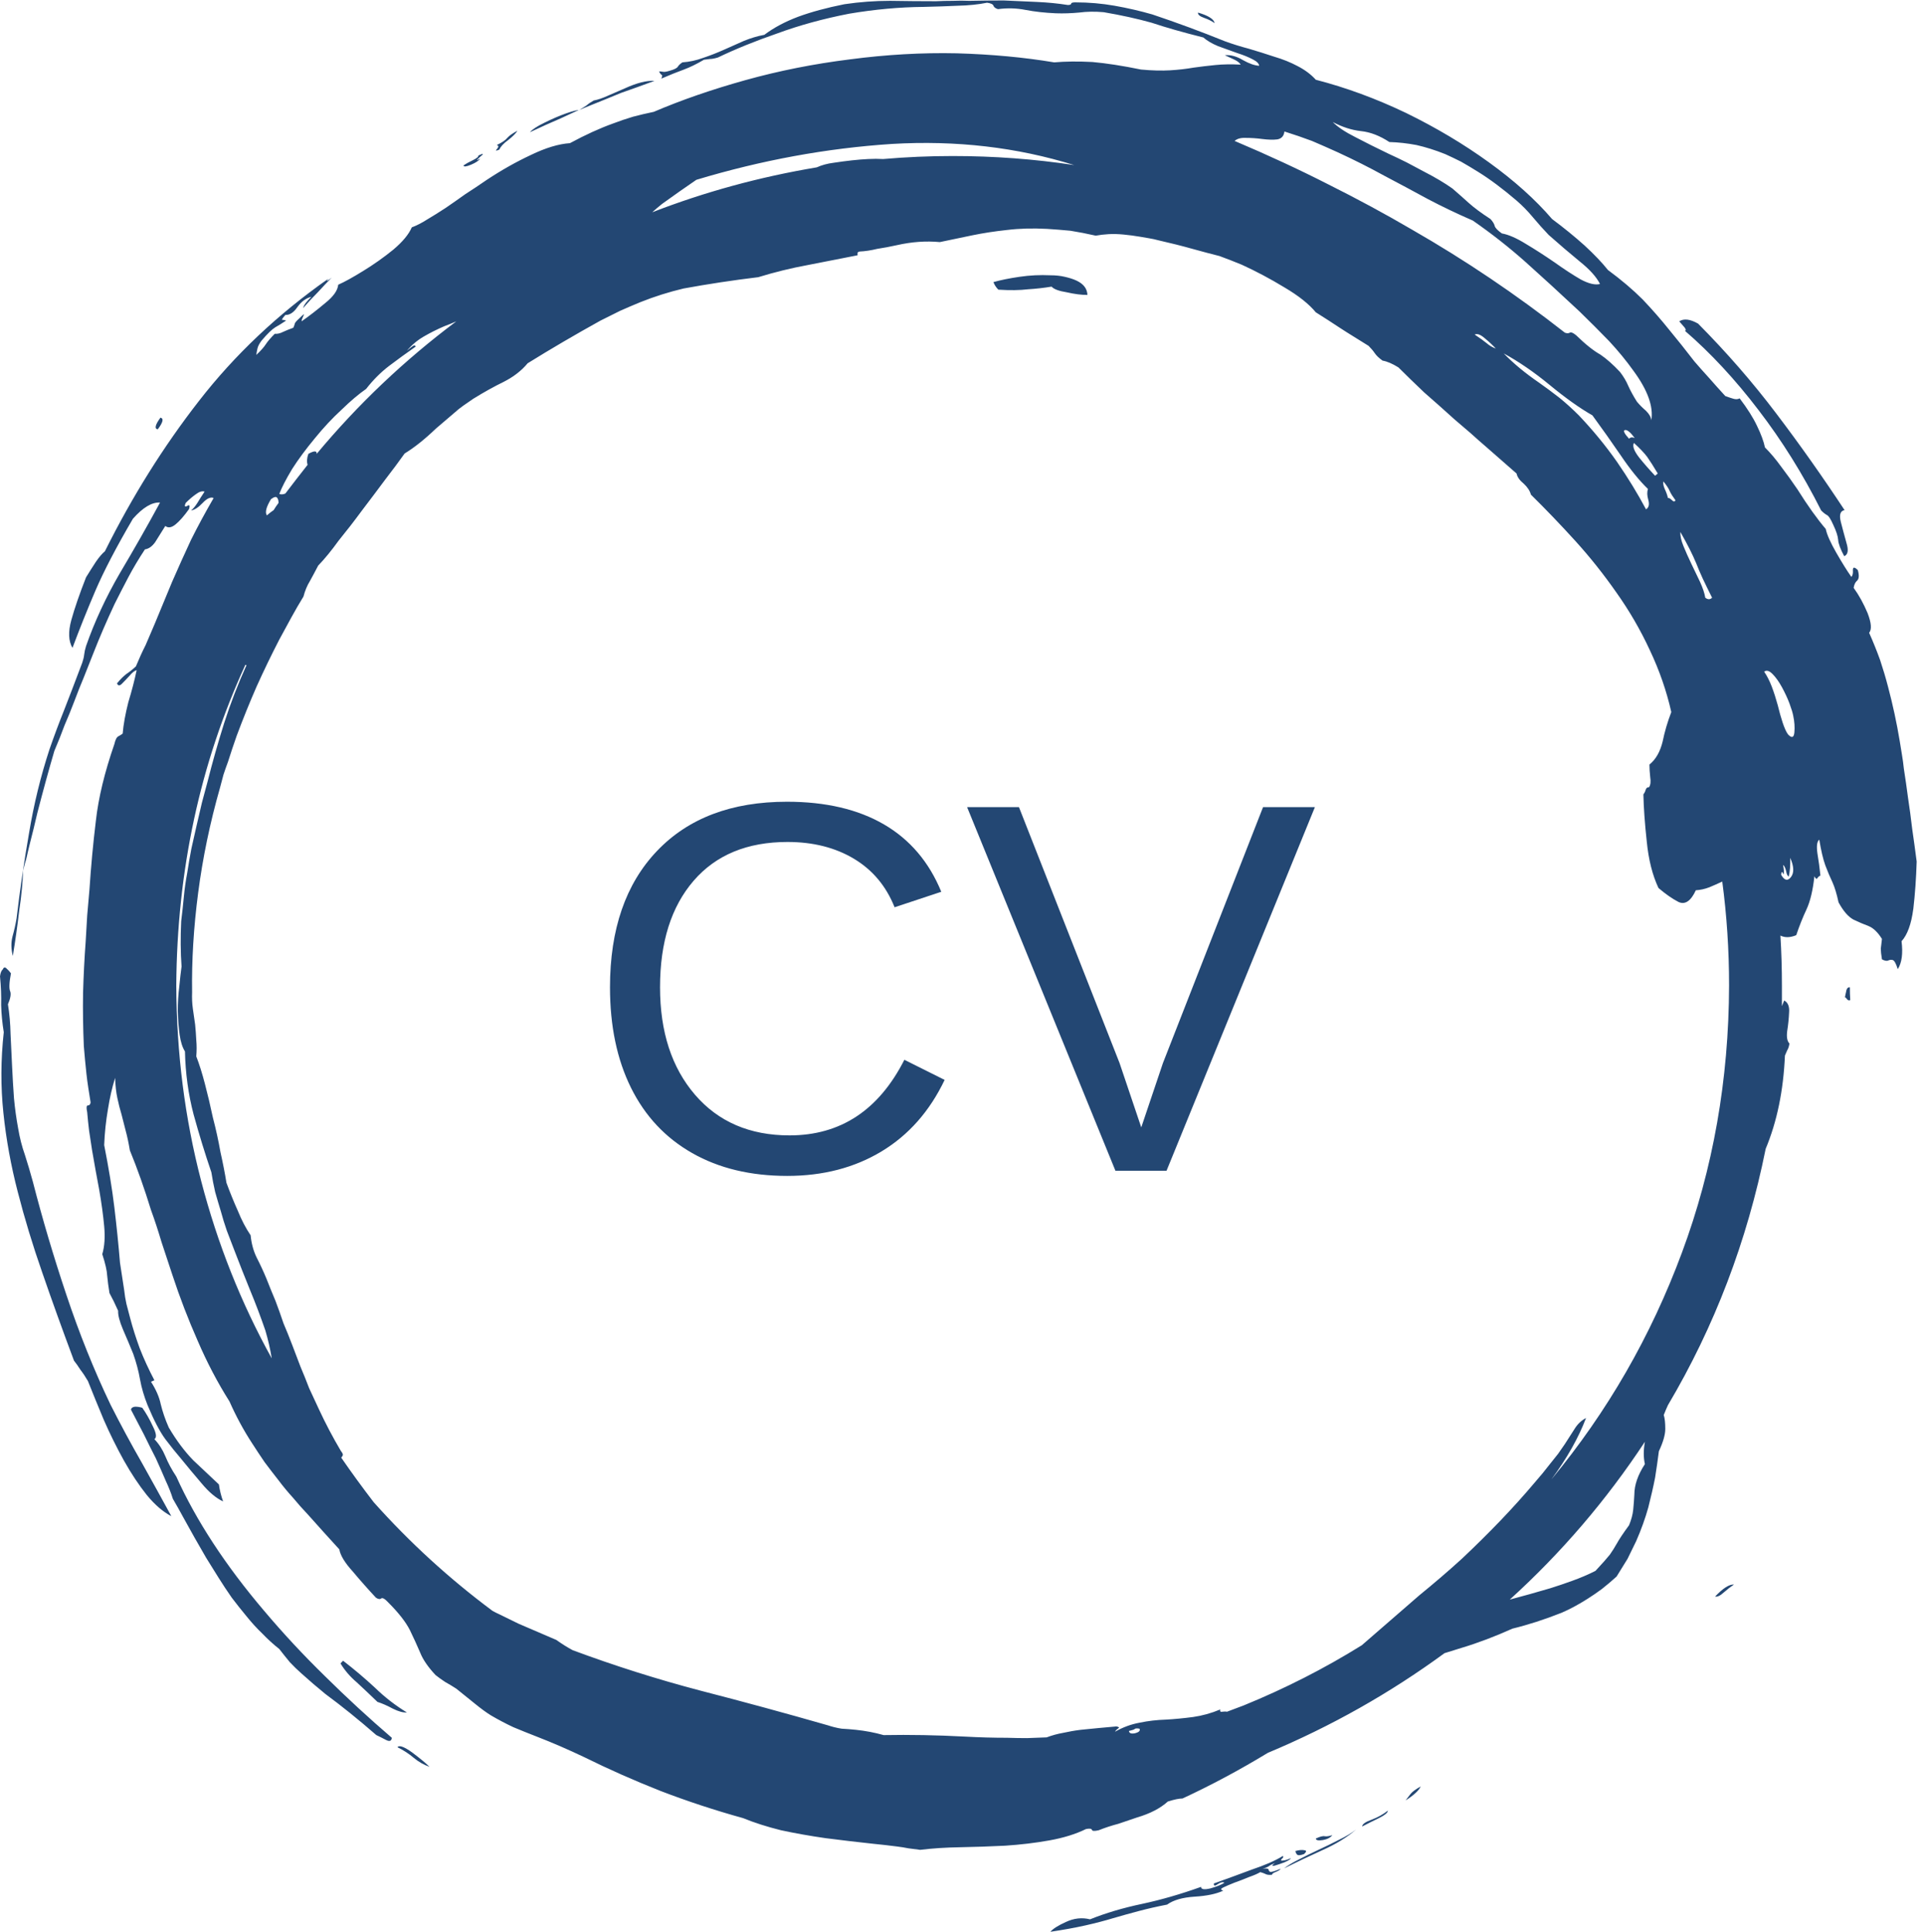 <?xml version="1.0" encoding="UTF-8" standalone="no"?>
<svg
   xmlns:dc="http://purl.org/dc/elements/1.1/"
   xmlns:cc="http://creativecommons.org/ns#"
   xmlns:rdf="http://www.w3.org/1999/02/22-rdf-syntax-ns#"
   xmlns:svg="http://www.w3.org/2000/svg"
   xmlns="http://www.w3.org/2000/svg"
   viewBox="0 0 326.667 328"
   height="328"
   width="326.667"
   xml:space="preserve"
   id="svg2"
   version="1.1"><defs
     id="defs6" /><g
     transform="matrix(1.333,0,0,-1.333,0,328)"
     id="g10"><g
       transform="scale(0.1)"
       id="g12"><path
         id="path14"
         style="fill:#234773;fill-opacity:1;fill-rule:evenodd;stroke:none"
         d="m 1635.55,81.25 c 15.35,7.66 31.56,15.352 48.51,23.051 17.31,7.687 31.76,16.48 43.28,26.437 -5.74,-4.449 -12.96,-8.828 -21.64,-13.008 -8.63,-4.449 -17.46,-8.781 -26.44,-12.929 -8.99,-4.18 -17.46,-8.352 -25.47,-12.531 -7.7,-3.828 -13.79,-7.539 -18.24,-11.02 M 636.02,2270.12 c 1.64,3.83 5.308,7.85 11.089,11.99 5.743,4.49 9.77,8.51 12.032,12.03 -6.09,-3.2 -10.469,-6.25 -13.012,-9.14 -2.258,-2.89 -6.719,-5.94 -13.43,-9.1 2.531,-0.67 2.692,-2.27 0.461,-4.81 -2.57,-2.61 -1.601,-2.89 2.86,-0.97 m 97.14,48.55 18.719,7.7 c 12.851,5.11 25.82,10.39 38.98,15.86 13.75,4.8 28.051,9.96 42.77,15.39 -9.918,0.62 -22.578,-2.58 -37.969,-9.61 -7.379,-3.24 -14.449,-6.29 -21.172,-9.18 -7.027,-3.21 -13.117,-5.24 -18.277,-6.21 -3.481,-1.92 -6.563,-4.03 -9.141,-6.25 -2.89,-1.96 -6.211,-4.03 -10.082,-6.29 -1.289,0.66 -6.597,-0.63 -15.859,-3.83 -8.981,-3.2 -18.238,-7.19 -27.848,-11.99 -9.332,-4.53 -15.429,-8.52 -18.32,-12.03 13.48,6.36 26.598,12.3 39.449,17.77 6.102,2.89 12.309,5.78 18.75,8.67 m 1550.9,-769.69 c -0.62,3.52 -2.22,8.83 -4.8,15.82 -2.54,6.76 -5.78,13.64 -9.61,20.71 -3.87,7.07 -7.85,12.65 -12.03,16.83 -4.14,4.18 -7.7,5.12 -10.59,2.89 3.56,-5.15 6.72,-11.36 9.61,-18.78 2.89,-7.66 5.47,-15.71 7.74,-24.03 1.91,-8.01 3.98,-15.35 6.21,-22.11 2.26,-6.76 4.49,-11.72 6.75,-14.88 4.81,-5.16 7.5,-4.34 8.17,2.38 0.62,6.72 0.15,13.79 -1.45,21.17 m -3.86,-180.78 c 0.35,-9.29 -0.28,-17.3 -1.92,-24.02 -1.56,0.98 -2.69,3.36 -3.32,7.19 -0.98,4.18 -2.26,6.72 -3.87,7.69 1.25,-6.09 1.45,-10.08 0.47,-11.99 -1.6,4.14 -2.54,3.98 -2.89,-0.51 4.18,-7.34 8.36,-8.32 12.5,-2.89 4.18,5.43 3.83,13.63 -0.97,24.53 M 2095.12,624.488 c -49.03,-74.367 -106.41,-141.367 -172.11,-200.968 16.99,4.492 34.14,9.289 51.48,14.41 9.26,2.89 18.71,6.09 28.36,9.609 9.88,3.551 19.69,7.691 29.3,12.539 8.67,9.262 14.73,16.172 18.28,20.621 3.16,4.531 6.21,9.34 9.1,14.461 2.58,4.801 7.7,12.5 15.43,23.078 2.89,7.071 4.65,13.602 5.27,19.731 0.67,6.371 1.1,12.812 1.45,19.222 0,12.188 4.45,25.11 13.44,38.899 -1.92,8.359 -1.92,17.82 0,28.398 M 339.922,1804.26 c 2.848,2.54 5.738,4.8 8.629,6.72 1.918,3.2 4.027,6.25 6.219,9.14 0,3.2 -0.629,5.43 -1.918,6.72 -1.25,1.6 -3.832,0.97 -7.692,-1.92 -6.058,-9.92 -7.859,-16.83 -5.238,-20.66 m 15.816,27.38 c 2.274,-0.94 4.813,-0.78 7.742,0.47 9.25,12.19 18.711,24.37 28.321,36.56 -1.25,3.83 -0.981,8.48 0.969,13.95 7.39,4.14 10.902,4.14 10.589,0 52.582,63.12 111.84,119.37 177.852,168.75 -5.082,-2.27 -10.231,-4.34 -15.352,-6.25 -8.98,-3.87 -17.66,-8.17 -25.98,-13.01 -8.32,-4.81 -15.5,-10.86 -21.641,-18.24 2.582,2.22 5,4.18 7.231,5.74 2.23,1.64 3.511,1.48 3.871,-0.47 -11.879,-8.32 -23.129,-16.48 -33.68,-24.49 -10.582,-8.05 -20.351,-17.81 -29.332,-29.34 -9.258,-6.4 -19.726,-15.23 -31.25,-26.44 -11.879,-10.9 -23.238,-23.09 -34.137,-36.53 -11.171,-13.47 -20.82,-26.44 -28.832,-38.98 -7.699,-12.77 -13.16,-23.4 -16.371,-31.72 m 475,358.63 c 66.992,25.98 136.84,45.04 209.612,57.23 6.41,2.89 13.48,4.8 21.13,5.78 16.68,2.54 31.45,4.18 44.26,4.81 6.72,0.35 13.13,0.35 19.22,0 29.18,2.53 58.67,3.82 88.44,3.82 52.62,0 104.22,-3.82 154.84,-11.52 -73.08,22.73 -150.51,31.72 -232.22,26.91 -83.01,-5.42 -166.02,-20.66 -249.032,-45.66 -14.097,-9.61 -28.707,-19.88 -43.75,-30.74 -4.797,-3.87 -8.976,-7.38 -12.5,-10.63 m 741.802,90.86 c 42.3,-17.89 82.03,-36.33 119.22,-55.27 37.19,-18.59 72.77,-37.81 106.76,-57.7 67.61,-38.75 132.5,-82.5 194.68,-131.21 2.58,-0.97 4.69,-0.97 6.25,0 1.6,0.98 4.34,-0.15 8.21,-3.4 11.83,-11.52 22.11,-19.68 30.74,-24.49 8.01,-5.43 16.33,-12.85 25,-22.11 4.49,-5.78 8.01,-11.72 10.58,-17.81 2.9,-6.37 6.57,-13.12 11.06,-20.16 3.2,-3.86 7.03,-7.69 11.52,-11.56 4.18,-4.18 6.41,-8.16 6.76,-12.03 2.89,17.66 -4.84,38.79 -23.09,63.48 -8.67,12.15 -18.9,24.68 -30.78,37.46 -11.83,12.22 -24.33,24.69 -37.5,37.54 -25,23.4 -47.93,44.37 -68.71,62.97 -20.86,18.59 -43.28,36.21 -67.3,52.89 -19.89,8.63 -38.99,17.77 -57.27,27.38 -18.24,9.96 -36.83,19.88 -55.74,29.84 -18.59,10.24 -38.28,20.16 -59.14,29.77 -10.55,4.8 -21.49,9.61 -32.7,14.41 -11.21,4.18 -22.89,8.21 -35.11,12.03 -0.63,-5.74 -3.68,-9.14 -9.1,-10.07 -5.12,-0.63 -11.41,-0.47 -18.76,0.46 -7.34,0.98 -14.41,1.45 -21.13,1.45 -6.44,0.31 -11.25,-0.98 -14.45,-3.87 m 125,24.07 c 6.41,-6.41 16.01,-12.82 28.87,-19.26 12.81,-6.72 26.91,-13.79 42.26,-21.14 7.74,-3.51 15.43,-7.22 23.13,-11.05 7.34,-3.87 14.57,-7.7 21.64,-11.52 14.41,-7.39 26.56,-14.61 36.48,-21.64 7.07,-6.1 13.99,-12.19 20.7,-18.29 6.72,-6.09 16.02,-12.96 27.86,-20.66 2.89,-3.2 4.68,-6.09 5.31,-8.67 0.62,-2.54 3.67,-5.74 9.14,-9.61 8.67,-1.56 18.91,-6.09 30.74,-13.44 11.88,-7.07 24.03,-14.92 36.56,-23.55 12.15,-8.67 23.25,-15.9 33.17,-21.64 10.23,-5.43 18.44,-7.35 24.53,-5.78 -4.49,8.98 -13.16,18.59 -25.98,28.82 -12.5,10.28 -25.66,21.49 -39.41,33.68 -6.76,7.07 -13.48,14.57 -20.2,22.61 -6.4,7.7 -13.28,14.73 -20.7,21.14 -17.62,15.07 -33.94,27.22 -48.98,36.56 -7.7,4.8 -14.93,9.1 -21.64,12.93 -7.07,3.55 -13.79,6.76 -20.2,9.65 -12.81,5.11 -25,8.94 -36.56,11.56 -11.53,2.19 -23.05,3.48 -34.61,3.83 -12.15,8 -24.18,12.65 -36.06,13.9 -11.83,1.29 -23.86,5.16 -36.05,11.57 m 410.58,-450.47 3.36,2.89 c -5.15,8.63 -9.6,15.7 -13.47,21.17 -3.83,5.08 -9.46,11.01 -16.84,17.73 -2.22,-3.82 0,-10.04 6.72,-18.71 6.76,-8.36 13.52,-16.01 20.23,-23.08 m -33.16,47.11 c 1.56,1.91 3.99,2.26 7.19,0.97 -5.43,7.35 -9.61,10.74 -12.5,10.12 -2.54,-0.66 -0.78,-4.38 5.31,-11.09 m -10.62,-21.14 c -11.84,17.31 -23.87,34.3 -36.06,50.94 -16.33,9.3 -34.57,22.31 -54.76,38.98 -19.89,16.33 -39.26,29.61 -58.21,39.89 12.5,-12.81 27.42,-25.2 44.73,-37.03 8.63,-6.1 17.3,-12.5 25.98,-19.26 8.63,-6.99 16.95,-14.57 24.96,-22.58 17.97,-18.91 34.14,-38.59 48.55,-59.14 14.14,-20.51 26.45,-40.66 37.03,-60.55 3.56,2.23 4.49,6.25 2.89,12.03 -1.6,5.43 -1.75,10.04 -0.47,13.95 -11.25,10.86 -22.77,25.16 -34.64,42.77 m -159.11,136.02 c -3.86,4.18 -8.51,8.55 -13.94,13.01 -5.47,4.8 -9.77,6.4 -12.97,4.8 6.72,-4.45 11.84,-8.2 15.35,-11.05 3.24,-2.89 7.07,-5.12 11.56,-6.76 M 1451.41,259.102 c -3.21,0.668 -5.32,0.468 -6.25,-0.473 -0.63,-0.617 -3.05,-1.481 -7.23,-2.418 0.31,-2.891 2.89,-3.871 7.73,-2.891 5.08,1.289 7,3.2 5.75,5.782 M 312.5,1613.87 c -57.699,-125.63 -87.031,-261.68 -87.969,-408.17 0.309,-86.21 10.899,-169.22 31.68,-249.02 20.859,-80.121 50.82,-155.43 89.918,-225.981 -1.91,11.879 -4.649,23.75 -8.16,35.629 -6.09,17.621 -12.66,34.922 -19.688,51.871 -6.761,16.68 -13.359,33.321 -19.73,50 -3.242,8.36 -6.403,16.68 -9.602,25.039 -2.898,8.321 -5.469,16.684 -7.699,24.961 -2.578,8.321 -4.961,16.531 -7.23,24.531 -1.911,8.321 -3.508,16.68 -4.801,25 -8.008,23.399 -15.547,47.93 -22.617,73.56 -6.723,25.66 -10.391,52.38 -11.012,80.31 -3.211,5.08 -5.469,12.15 -6.762,21.13 -1.25,9.26 -2.066,19.38 -2.379,30.28 0,10.58 0.621,20.97 1.91,31.25 0.981,9.96 1.911,18.44 2.891,25.51 -1.289,17.93 -1.449,37.18 -0.469,57.69 1.25,9.88 2.379,20.16 3.36,30.74 0.937,10.28 2.418,20.51 4.339,30.78 1.559,10.24 3.321,20.51 5.27,30.75 2.23,9.96 4.488,19.88 6.719,29.8 2.261,9.65 4.492,19.26 6.722,28.87 2.579,9.26 4.957,18.24 7.219,26.91 6.102,24.34 13.168,49.22 21.141,74.53 8.039,24.96 17.461,49.5 28.359,73.56 -0.281,0.31 -0.789,0.47 -1.41,0.47 m 1881.17,-275.94 c -5.43,-2.54 -10.9,-4.96 -16.33,-7.23 -5.74,-2.22 -11.56,-3.51 -17.34,-3.86 -6.37,-13.79 -13.75,-18.75 -22.07,-14.89 -8.05,4.18 -16.52,10.08 -25.51,17.78 -7.69,16.36 -12.65,36.05 -14.92,59.18 -2.54,23.39 -3.95,43.39 -4.3,60.07 1.29,1.57 2.27,3.52 2.89,5.75 0.63,2.26 2.07,3.39 4.34,3.39 1.91,2.9 2.38,7.19 1.45,12.93 -0.63,5.83 -0.98,11.1 -0.98,15.9 8.01,6.41 13.63,16.21 16.83,29.34 2.54,12.46 6.22,25 11.02,37.5 -6.05,26.91 -15.2,53.2 -27.34,78.83 -11.88,25.66 -25.98,50 -42.35,73.08 -16.33,23.4 -33.79,45.35 -52.38,65.86 -18.91,20.82 -37.85,40.55 -56.72,59.14 -1.29,4.81 -4.34,9.46 -9.14,13.95 -5.16,4.14 -8.2,8.47 -9.18,12.97 -12.15,10.54 -24.96,21.79 -38.44,33.67 -6.72,5.74 -13.43,11.68 -20.15,17.77 -6.76,5.78 -13.52,11.53 -20.24,17.31 -13.43,12.15 -26.44,23.71 -38.94,34.61 -12.15,11.56 -23.05,22.11 -32.66,31.72 -7.69,4.8 -14.45,7.69 -20.23,8.67 -4.46,3.2 -7.86,6.36 -10.04,9.61 -1.96,2.89 -4.53,5.93 -7.7,9.14 -6.76,4.18 -13.16,8.16 -19.26,11.99 -5.78,3.55 -11.36,7.07 -16.79,10.62 -10.63,7 -21.02,13.79 -31.25,20.16 -8.71,10.59 -21.99,21.13 -39.96,31.72 -17.89,10.9 -36.06,20.51 -54.3,28.87 -9.26,3.82 -18.75,7.54 -28.36,11.05 -10.23,2.58 -21.13,5.43 -32.7,8.67 -14.72,4.14 -29.96,7.97 -45.7,11.53 -3.47,0.97 -7.19,1.75 -11.01,2.38 -3.83,0.66 -7.54,1.29 -11.06,1.91 -7.69,1.29 -14.92,2.27 -21.64,2.89 -6.76,0.67 -13.12,0.82 -19.22,0.51 -5.78,-0.35 -11.21,-0.97 -16.37,-1.91 -11.21,2.54 -21.95,4.61 -32.18,6.25 -10.28,0.97 -20.24,1.76 -29.85,2.38 -18.24,0.98 -35.23,0.51 -50.93,-1.41 -15.39,-1.64 -30.16,-3.9 -44.22,-6.79 -13.79,-2.85 -27.58,-5.74 -41.37,-8.64 -17.62,1.65 -35.7,0.36 -54.3,-3.82 -8.67,-1.96 -17.18,-3.52 -25.5,-4.81 -8.01,-1.95 -15.36,-3.05 -22.11,-3.36 -1.92,-0.35 -2.86,-0.97 -2.86,-1.91 0,-0.98 0,-1.92 0,-2.89 -21.83,-4.18 -43.12,-8.36 -63.98,-12.54 -20.82,-3.83 -41.64,-8.95 -62.5,-15.35 -32.031,-3.87 -63.75,-8.67 -95.16,-14.42 -18.941,-4.49 -37.18,-10.27 -54.801,-17.3 -8.668,-3.56 -17.308,-7.23 -25.98,-11.1 -8.32,-4.18 -16.641,-8.28 -25,-12.46 -32.379,-17.96 -63.32,-36.05 -92.809,-54.37 -7.66,-9.26 -17.769,-17.11 -30.269,-23.52 -12.5,-6.09 -25.473,-13.32 -38.949,-21.64 -4.18,-2.89 -8.321,-5.78 -12.5,-8.63 -4.18,-2.89 -8.161,-6.13 -12.032,-9.65 -7.968,-6.76 -15.699,-13.32 -23.05,-19.69 -14.411,-13.79 -27.731,-24.37 -39.879,-31.75 -7.071,-9.97 -15.391,-21.14 -25.039,-33.64 -9.262,-12.5 -19.063,-25.47 -29.301,-38.94 -9.922,-13.48 -19.879,-26.29 -29.801,-38.48 -8.98,-12.5 -17.66,-23.05 -25.98,-31.72 -3.821,-7.38 -7.379,-13.94 -10.54,-19.69 -3.558,-5.78 -6.289,-12.38 -8.21,-19.72 -5.11,-8.36 -10.27,-17.15 -15.348,-26.45 -5.152,-9.29 -10.274,-18.75 -15.434,-28.36 -9.918,-19.21 -19.566,-39.1 -28.828,-59.64 -8.98,-20.51 -17.461,-41.49 -25.461,-62.93 -3.871,-10.94 -7.539,-22 -11.097,-33.21 -1.911,-5.11 -3.832,-10.54 -5.743,-16.36 l -4.339,-16.33 c -12.809,-44.89 -22.11,-89.57 -27.891,-134.1 -5.777,-44.26 -8.32,-86.41 -7.688,-126.49 -0.281,-7.34 0,-14.41 0.969,-21.13 0.942,-6.72 1.918,-13.44 2.891,-20.16 0.668,-6.44 1.097,-13.01 1.449,-19.72 0.621,-6.72 0.621,-13.64 0,-20.71 3.828,-9.92 7.539,-21.64 11.02,-35.08 3.55,-13.43 6.91,-27.73 10.109,-42.77 3.871,-14.76 7.07,-29.34 9.609,-43.749 3.242,-14.449 5.782,-27.582 7.703,-39.449 4.489,-12.153 9.289,-24.032 14.45,-35.551 4.808,-11.871 10.23,-22.301 16.328,-31.25 0.98,-10.27 3.511,-19.731 7.691,-28.359 4.461,-8.672 8.641,-17.622 12.5,-26.954 1.918,-4.808 3.828,-9.609 5.75,-14.418 1.949,-4.449 3.86,-9.14 5.781,-13.941 3.547,-9.258 6.868,-18.75 10.11,-28.359 3.828,-8.95 7.5,-18.09 11.058,-27.418 l 10.59,-27.852 c 3.821,-8.988 7.5,-18.09 11.051,-27.43 4.141,-8.98 8.32,-17.96 12.5,-26.91 8.32,-17.929 17.621,-35.59 27.852,-52.89 2.269,-2.852 3.046,-4.809 2.418,-5.739 -0.309,-0.98 -0.93,-1.921 -1.911,-2.89 12.813,-18.602 26.563,-37.5 41.332,-56.723 45.821,-51.328 96.329,-97.457 151.438,-138.476 2.891,-1.602 5.781,-3.051 8.641,-4.332 8.359,-4.18 16.519,-8.168 24.531,-12 16.328,-7.071 32.379,-13.938 48.078,-20.661 6.723,-4.808 13.641,-9.179 20.711,-13.007 53.512,-19.883 107.648,-37.032 162.461,-51.442 54.801,-14.109 108.939,-28.871 162.499,-44.219 5.78,-1.921 11.72,-3.402 17.77,-4.339 6.09,-0.313 12.19,-0.821 18.28,-1.442 12.19,-1.289 23.87,-3.519 35.12,-6.719 33.28,0.618 67.93,0 103.83,-1.921 17.93,-0.969 35.74,-1.481 53.36,-1.481 8.67,-0.269 17.14,-0.43 25.46,-0.43 8.68,0.27 17,0.621 25,0.942 6.76,2.539 13.79,4.488 21.18,5.781 7.03,1.559 14.41,2.887 22.07,3.828 15.43,1.602 30.62,3.039 45.7,4.328 3.2,-0.656 4.02,-1.437 2.38,-2.418 -1.91,-1.289 -3.32,-2.691 -4.29,-4.34 10.23,5.79 20.82,9.649 31.72,11.571 10.58,2.219 21.64,3.508 33.16,3.859 11.25,0.629 22.77,1.762 34.65,3.32 11.52,1.641 23.04,4.809 34.57,9.61 -0.63,-2.539 0.35,-3.469 2.89,-2.852 2.58,0.313 4.53,0.313 5.78,0 7.69,2.852 14.92,5.633 21.64,8.172 52.54,21.481 102.54,46.949 149.96,76.442 24.69,21.488 49.06,42.617 73.13,63.476 18.86,15.391 37.03,30.902 54.29,46.641 17,15.98 33.36,32.191 49.07,48.511 15.39,16.059 29.96,32.231 43.75,48.559 7.07,8.051 13.78,16.211 20.15,24.531 3.24,4.18 6.45,8.2 9.61,12.032 2.89,4.179 5.78,8.32 8.67,12.5 4.18,6.367 8.17,12.66 12.03,18.75 3.83,6.41 8.79,11.207 14.93,14.418 -9.61,-25.321 -24.38,-51.45 -44.26,-78.36 71.48,86.211 126.91,182.5 166.37,288.899 39.72,106.761 59.72,220.241 60.07,340.391 0,44.85 -2.89,88.95 -8.67,132.23 m -69.22,488.44 c 1.29,0.31 3.05,-0.63 5.28,-2.89 1.91,-1.92 3.39,-1.92 4.33,0 -3.51,4.8 -5.94,8.63 -7.22,11.52 -1.25,3.2 -3.99,7.38 -8.13,12.54 -0.66,-2.58 0,-5.94 1.91,-10.12 1.92,-4.18 3.21,-7.85 3.83,-11.05 m 15.9,-43.25 c -0.35,-4.8 0.94,-10.74 3.83,-17.81 2.89,-7.07 6.21,-14.57 10.08,-22.61 3.83,-8.01 7.54,-15.71 11.05,-23.05 3.52,-7.7 5.78,-14.45 6.72,-20.24 3.24,-2.53 6.13,-2.53 8.67,0 -4.8,9.65 -8.82,17.82 -11.99,24.54 -3.24,7.07 -5.94,13.47 -8.2,19.25 -4.46,10.86 -11.21,24.18 -20.16,39.92 m 296.6,-480.31 c -2.57,-19.22 -7.54,-32.81 -14.92,-40.86 1.95,-15.7 0.35,-27.54 -4.8,-35.58 -2.23,7.07 -4.34,10.9 -6.25,11.52 -1.6,0.66 -3.52,0.51 -5.78,-0.43 -1.92,-0.98 -4.61,-0.51 -8.13,1.41 -0.98,6.09 -1.48,10.62 -1.48,13.47 0.35,3.21 0.82,7.39 1.48,12.5 -5.16,8.32 -10.74,13.79 -16.84,16.33 -6.09,2.27 -12.5,5 -19.25,8.21 -6.72,3.51 -13.13,10.89 -19.22,22.1 -2.27,10.55 -4.81,19.07 -7.7,25.47 -3.2,6.72 -6.25,13.95 -9.14,21.64 -2.89,8.01 -5.43,18.91 -7.69,32.7 -2.89,-2.23 -3.68,-8.05 -2.39,-17.31 1.61,-9.6 2.89,-19.1 3.83,-28.36 -1.91,-0.97 -3.2,-2.1 -3.83,-3.39 -0.97,-1.61 -2.26,-0.78 -3.82,2.42 -1.96,-17.97 -5.32,-32.03 -10.12,-42.31 -4.81,-10.23 -9.14,-21.17 -13.01,-32.69 -7.69,-3.2 -14.41,-3.36 -20.16,-0.51 1.29,-21.13 1.92,-42.26 1.92,-63.44 0,-8.94 0,-17.77 0,-26.44 0.94,2.58 1.91,4.96 2.89,7.22 4.8,-2.53 6.87,-7.69 6.25,-15.39 -0.35,-7.69 -1.13,-15.54 -2.42,-23.55 -0.98,-7.7 0,-13.01 2.89,-15.86 -0.63,-3.87 -1.6,-6.76 -2.89,-8.67 -0.98,-2.27 -1.92,-4.46 -2.89,-6.72 -1.92,-44.53 -10.08,-84.14 -24.53,-118.751 -23.68,-117.617 -65.2,-226.41 -124.5,-326.449 -1.91,-4.141 -3.67,-8.32 -5.31,-12.5 1.33,-4.18 1.95,-10.07 1.95,-17.77 0,-7.34 -2.73,-16.8 -8.16,-28.359 -1.29,-10.231 -2.89,-21.481 -4.81,-33.633 -2.26,-11.558 -5.15,-24.219 -8.67,-38.008 -3.86,-13.789 -8.94,-28.05 -15.39,-42.769 -3.51,-7.391 -7.18,-14.93 -11.01,-22.582 -4.53,-7.418 -9.18,-14.918 -13.99,-22.617 -6.4,-5.782 -12.65,-11.051 -18.75,-15.864 -6.09,-4.488 -12.15,-8.668 -18.24,-12.5 -11.52,-7.34 -22.62,-13.277 -33.16,-17.808 -21.84,-8.629 -42.66,-15.348 -62.5,-20.16 -22.11,-9.961 -43.75,-18.161 -64.93,-24.532 -7.38,-2.258 -14.6,-4.488 -21.6,-6.718 -69.57,-50.969 -144.57,-93.282 -225.04,-126.95 -35.89,-21.8 -72.11,-41.172 -108.67,-58.121 -4.45,0 -10.7,-1.328 -18.71,-3.867 -9.61,-8.672 -22.58,-15.391 -38.94,-20.203 -7.7,-2.578 -15.71,-5.27 -24.07,-8.16 -8.63,-2.27 -16.95,-4.957 -24.96,-8.199 -5.47,-1.29 -8.36,-1.098 -8.67,0.5 -0.66,1.609 -3.2,1.921 -7.66,0.98 -13.16,-6.449 -28.71,-11.25 -46.68,-14.449 -17.93,-3.211 -36.68,-5.43 -56.25,-6.719 -19.53,-0.98 -38.59,-1.602 -57.18,-1.961 -18.6,-0.312 -35.59,-1.402 -50.98,-3.32 -4.8,0.629 -9.77,1.25 -14.88,1.918 -4.81,0.98 -9.81,1.761 -14.92,2.383 -9.93,1.289 -19.85,2.418 -29.81,3.398 -20.51,2.191 -40.86,4.609 -61.01,7.191 -19.89,2.848 -38.83,6.25 -56.759,10.079 -17.972,4.492 -33.992,9.609 -48.089,15.39 -35.903,9.961 -70.981,21.481 -105.274,34.641 -33.988,13.437 -66.168,27.699 -96.637,42.781 -20.82,9.918 -41.171,18.75 -61.062,26.438 -9.918,3.832 -19.84,7.859 -29.801,12 -9.609,4.492 -19.058,9.492 -28.359,14.921 -5.778,3.508 -13.008,8.789 -21.641,15.86 -8.668,7.07 -16.168,13.121 -22.617,18.238 -4.449,2.891 -9.262,5.781 -14.41,8.672 -4.813,3.199 -8.789,6.09 -12.031,8.668 -9.61,10.242 -16.18,19.851 -19.692,28.832 -3.828,8.988 -8.168,18.437 -12.969,28.359 -5.16,10.231 -14.257,21.95 -27.418,35.121 -4.461,4.797 -7.5,6.559 -9.14,5.27 -1.602,-1.289 -3.832,-0.981 -6.723,0.98 -4.488,4.797 -9.297,10.079 -14.418,15.86 -5.148,5.738 -10.109,11.519 -14.922,17.301 -10.226,11.207 -16.008,20.668 -17.297,28.359 -13.793,15.078 -27.07,29.809 -39.89,44.219 -6.711,7.07 -13.16,14.3 -19.211,21.64 -6.449,7.071 -12.539,14.41 -18.32,22.11 -6.059,7.691 -12,15.429 -17.739,23.09 -5.472,8 -10.742,16.011 -15.902,24.019 -10.899,16.68 -20.508,34.492 -28.859,53.359 -15.04,23.75 -28.481,49.372 -40.36,76.911 -12.18,27.582 -22.93,55.472 -32.18,83.671 -4.808,14.418 -9.46,28.559 -13.992,42.309 -4.179,14.102 -8.629,27.731 -13.437,40.902 -8.352,27.219 -17.301,52.539 -26.91,75.93 -1.602,9.609 -3.36,17.929 -5.313,24.999 -1.918,7.39 -3.668,14.26 -5.277,20.67 -1.949,6.41 -3.711,13.28 -5.27,20.7 -1.64,7.35 -2.582,15.98 -2.89,25.94 -3.832,-12.15 -6.871,-25.51 -9.141,-39.92 -2.539,-14.73 -4.18,-29.92 -4.801,-45.67 5.742,-29.141 10.11,-55.578 12.961,-79.328 2.891,-24.032 5.281,-47.582 7.192,-70.672 1.636,-11.211 3.398,-22.731 5.308,-34.61 0.629,-6.089 1.61,-12.031 2.891,-17.769 1.609,-6.133 3.211,-12.191 4.808,-18.281 3.2,-12.192 7.231,-24.84 12.032,-37.969 5.121,-13.16 11.371,-26.801 18.75,-40.859 l -4.34,-1.911 c 6.41,-9.961 10.59,-19.57 12.5,-28.871 2.269,-9.3 5.59,-19.058 10.121,-29.34 9.609,-16.32 20,-30.269 31.25,-41.832 11.84,-11.168 22.699,-21.449 32.656,-30.738 0.973,-7.07 2.731,-14.301 5.313,-21.64 -8.981,4.179 -18.121,11.871 -27.422,23.082 -9.61,11.207 -18.399,21.796 -26.449,31.718 -6.09,7.032 -12.649,15.231 -19.719,24.532 -7.031,9.609 -14.571,24.027 -22.582,43.238 -4.489,11.25 -7.699,22.148 -9.61,32.738 -1.91,10.902 -4.808,21.762 -8.668,32.652 -4.179,10.282 -8.48,20.508 -12.972,30.79 -4.489,10.582 -6.559,18.589 -6.25,24.019 -3.828,8.672 -7.5,16.172 -11.059,22.621 -1.289,8 -2.262,15.352 -2.89,22.11 -0.309,6.402 -2.379,15.5 -6.25,27.378 2.929,9.961 3.71,21.801 2.429,35.582 -1.289,14.11 -3.398,29.5 -6.289,46.141 -3.172,16.68 -6.211,33.508 -9.109,50.5 -1.281,8.329 -2.571,16.679 -3.821,24.999 -0.98,8.01 -1.761,15.86 -2.429,23.56 -1.281,5.78 -0.973,8.63 0.937,8.63 1.961,0 3.051,1.33 3.403,3.87 -0.981,6.09 -1.911,12.19 -2.891,18.24 -0.941,6.1 -1.762,12.19 -2.422,18.32 -1.289,11.84 -2.379,23.56 -3.316,35.08 -0.981,23.05 -1.332,45.66 -0.981,67.77 0.629,22.15 1.758,44.07 3.36,65.86 0.629,10.59 1.289,21.49 1.91,32.7 0.937,10.9 1.918,21.95 2.898,33.16 1.91,29.18 4.602,58.32 8.16,87.54 3.243,29.14 11.09,61.64 23.551,97.58 1.289,5.78 3.051,9.1 5.281,10.08 1.911,0.94 3.707,2.07 5.309,3.36 0.98,11.56 3.359,24.84 7.191,39.92 4.489,14.73 8.008,28.36 10.618,40.86 -2.61,-0.63 -5.661,-3.05 -9.18,-7.23 -3.469,-3.87 -6.719,-7.19 -9.609,-10.08 -2.848,-2.89 -4.961,-2.73 -6.25,0.47 4.179,5.12 8.21,9.14 12.031,12.03 3.828,2.54 7.859,5.75 12.039,9.61 3.82,9.3 7.961,18.4 12.5,27.39 3.82,8.98 7.691,17.96 11.519,26.91 7.34,17.66 14.77,35.43 22.11,53.4 7.691,17.62 15.703,35.39 24.062,53.36 8.949,17.97 18.598,35.7 28.828,53.36 -3.871,1.6 -8.48,-0.47 -13.949,-6.25 -5.43,-5.74 -10.43,-8.99 -14.879,-9.61 2.539,1.91 5.27,5.11 8.129,9.61 2.891,4.8 5.93,9.61 9.18,14.41 -3.25,0.98 -6.918,-0.15 -11.102,-3.36 -4.136,-2.89 -8.468,-6.56 -12.929,-11.05 -1.95,-4.18 -1.329,-5.47 1.921,-3.83 2.891,1.91 3.668,0.62 2.379,-3.87 -6.41,-8.98 -12.148,-15.51 -17.308,-19.69 -5.153,-4.18 -9.449,-4.8 -13,-1.95 -5.121,-8.01 -9.422,-14.88 -12.93,-20.66 -3.91,-5.43 -8.211,-8.48 -13.012,-9.14 -8.007,-12.15 -15.078,-24.03 -21.168,-35.55 -6.062,-11.56 -11.839,-22.77 -17.312,-33.67 -10.231,-21.8 -19.367,-42.97 -27.379,-63.48 -4.141,-10.23 -8.16,-20.35 -11.988,-30.27 -4.184,-9.92 -8.211,-20.04 -12.031,-30.31 -3.871,-10.24 -8.051,-20.51 -12.5,-30.75 -3.871,-10.58 -8.211,-21.48 -13.012,-32.69 -7.07,-24.03 -14.258,-50.31 -21.641,-78.87 -3.168,-13.79 -6.367,-26.87 -9.609,-39.37 -1.559,-6.45 -3.047,-12.54 -4.297,-18.32 -1.641,-5.43 -3.051,-10.71 -4.332,-15.82 -0.359,-14.46 -1.918,-31.26 -4.809,-50.51 -2.262,-19.22 -4.961,-38.6 -8.203,-58.17 -2.227,8.68 -2.379,16.84 -0.469,24.53 2.23,8.01 4.019,15.86 5.269,23.56 4.18,35.55 9.492,71.8 15.902,108.63 6.09,36.56 14.73,71.99 25.938,106.25 5.781,16.68 11.871,33.05 18.281,49.03 6.41,16.36 14.262,36.87 23.551,61.56 1.289,3.83 2.078,7.22 2.39,10.12 0.348,3.2 1.129,6.87 2.418,11.01 10.903,31.13 25.161,61.88 42.813,92.34 17.887,30.12 35.078,60.24 51.406,90.36 -10.238,0.66 -21.797,-6.21 -34.566,-20.67 -21.211,-36.21 -37.032,-66.64 -47.66,-91.33 -10.551,-24.68 -20.313,-49.06 -29.301,-73.08 -5.109,8.63 -5.621,20.51 -1.441,35.54 4.18,15.08 10.43,33.21 18.75,54.38 4.141,6.72 8.321,13.28 12.5,19.69 4.18,6.09 8.051,10.58 11.52,13.47 34.652,69.57 74.531,133.32 119.73,191.33 45.512,58.67 100.469,110.55 164.879,155.74 -2.218,-2.54 -2.539,-3.32 -0.968,-2.38 1.64,0.98 3.39,2.23 5.308,3.87 -5.43,-5.47 -11.367,-11.72 -17.777,-18.75 -6.75,-6.76 -13,-13.48 -18.781,-20.2 0.968,3.83 4.531,8.64 10.621,14.42 -6.762,-1.64 -12.661,-5.94 -17.813,-13.01 -4.808,-7.03 -9.918,-10.39 -15.348,-10.08 -3.91,-4.49 -5.16,-6.56 -3.91,-6.25 1.328,0 2.93,-0.31 4.84,-0.94 -4.84,-3.24 -9.449,-6.13 -13.941,-8.67 -4.18,-2.58 -9.918,-8.16 -17.309,-16.83 -2.851,-3.83 -4.64,-7.23 -5.269,-10.12 -0.621,-2.85 -1.129,-5.59 -1.481,-8.13 5.82,5.43 9.762,9.89 12.031,13.44 2.258,3.52 6.09,8.05 11.52,13.48 3.238,-0.35 6.758,0.47 10.59,2.42 4.179,1.91 8.508,3.67 13,5.23 0.937,1.96 1.609,3.72 1.918,5.32 0.312,1.25 2.07,3.36 5.312,6.25 5.739,5.74 7.66,7.03 5.739,3.82 -1.559,-3.16 -2.418,-5.58 -2.418,-7.18 9.648,6.72 19.57,14.41 29.847,23.04 10.539,8.36 16.172,16.21 16.832,23.6 7.969,3.47 18.707,9.41 32.188,17.77 13.121,8.05 25.781,16.95 38.011,26.92 11.79,9.96 19.641,19.37 23.508,28.35 6.102,2.27 12.703,5.63 19.731,10.12 7.031,4.14 14.73,8.99 23.082,14.42 7.969,5.43 16.488,11.36 25.469,17.81 8.949,5.74 18.128,11.83 27.39,18.24 18.899,12.5 37.692,23.05 56.289,31.72 18.59,8.98 35.071,13.94 49.492,14.92 19.571,10.55 37.809,18.91 54.797,25 8.321,3.2 16.84,6.06 25.512,8.67 8.281,2.19 17.109,4.3 26.449,6.21 35.231,15.08 74.18,28.52 116.789,40.39 42.621,11.88 87.032,20.71 133.172,26.45 46.13,6.09 91.52,8.67 136.05,7.7 44.53,-1.29 85.9,-5.16 124.02,-11.53 14.15,1.25 30.32,1.41 48.56,0.47 17.97,-1.6 38.63,-4.8 62.03,-9.61 14.1,-1.33 26.45,-1.6 37.03,-0.98 10.59,0.63 20.51,1.76 29.81,3.4 8.98,1.25 18.24,2.39 27.89,3.32 9.61,0.98 20.35,1.14 32.22,0.51 -1.32,2.23 -3.86,4.3 -7.73,6.21 -4.14,1.96 -8.32,3.87 -12.5,5.78 7.38,0.67 15.08,-1.4 23.08,-6.21 8.01,-4.53 14.89,-6.91 20.67,-7.22 -0.31,2.85 -3.01,5.58 -8.17,8.16 -5.46,2.89 -12.18,5.62 -20.19,8.16 -8.01,2.93 -16.02,5.79 -24.02,8.68 -7.7,3.2 -13.99,6.91 -18.79,11.05 -25.59,6.41 -47.58,12.66 -65.82,18.75 -18.28,5.12 -38.64,9.61 -61.1,13.44 -11.17,0.97 -21.6,0.82 -31.25,-0.47 -9.88,-0.94 -19.84,-1.29 -29.76,-0.94 -14.14,0.63 -26.92,2.07 -38.48,4.3 -11.56,2.26 -23.24,2.58 -35.12,0.98 -3.16,0.93 -5.07,2.42 -5.74,4.33 -0.62,1.92 -3.36,3.2 -8.16,3.83 -11.25,-2.27 -23.71,-3.52 -37.5,-3.83 -13.48,-0.62 -27.89,-1.13 -43.28,-1.48 -30.79,-0.28 -62.35,-3.17 -94.73,-8.64 -33.01,-6.4 -63.44,-14.76 -91.328,-25 -27.852,-9.61 -53.204,-19.88 -75.942,-30.78 -4.18,-1.25 -7.531,-1.91 -10.109,-1.91 -2.231,-0.31 -4.813,-0.63 -7.699,-0.98 -9.262,-5.43 -17.813,-9.61 -25.473,-12.46 -8.039,-2.89 -17.649,-6.76 -28.828,-11.56 1.289,2.89 1.41,4.49 0.429,4.8 -0.929,0.35 -2.07,1.76 -3.32,4.38 1.918,0 3.68,-0.2 5.281,-0.51 1.598,-0.35 4.489,0.16 8.668,1.45 5.782,1.6 9.102,3.36 10.082,5.27 1.289,1.91 3.2,3.67 5.739,5.31 8.98,0.63 17.808,2.54 26.441,5.74 8.68,2.89 17.309,6.25 26.02,10.12 8.629,3.87 17.269,7.7 25.937,11.52 8.633,3.52 17.301,6.1 25.942,7.7 11.871,8.98 26.281,16.68 43.28,23.09 16.68,6.09 36.21,11.4 58.67,15.86 19.53,2.89 38.91,4.33 58.12,4.33 19.57,-0.31 39.11,-0.51 58.68,-0.51 6.71,0.36 13.78,0.51 21.13,0.51 7.07,0.31 14.14,0.31 21.17,0 14.77,0.31 29.34,0.47 43.75,0.47 14.77,-0.62 28.98,-1.29 42.77,-1.91 13.79,-0.63 26.8,-1.92 38.95,-3.87 2.89,0 4.34,0.62 4.34,1.95 0.31,0.94 2.1,1.41 5.27,1.41 16.99,0 33.67,-1.41 50,-4.3 16.37,-2.89 32.38,-6.56 48.08,-11.09 31.45,-10.55 62.19,-21.92 92.31,-34.1 9.61,-3.52 19.88,-6.76 30.78,-9.61 10.9,-3.25 21.64,-6.57 32.23,-10.12 10.9,-3.2 20.78,-7.19 29.76,-11.99 9.34,-4.81 17.03,-10.59 23.13,-17.35 38.44,-9.92 76.76,-24.02 114.88,-42.26 38.13,-18.6 73.4,-39.61 105.74,-63.01 32.39,-23.4 59.14,-47.42 80.32,-72.11 15.07,-11.21 28.86,-22.46 41.32,-33.63 12.5,-11.53 22.46,-21.99 29.81,-31.25 16.99,-12.5 31.76,-25.04 44.26,-37.54 12.14,-12.81 23.39,-25.63 33.63,-38.44 10.58,-12.81 21.33,-26.25 32.19,-40.39 5.78,-6.72 12.03,-13.79 18.75,-21.13 6.44,-7.38 13.36,-15.08 20.7,-23.09 3.51,-1.29 6.87,-2.38 10.12,-3.36 3.16,-0.97 5.89,-0.78 8.12,0.47 9.96,-13.12 17.34,-24.84 22.15,-35.12 5.12,-10.54 8.48,-19.68 10.08,-27.38 7.07,-7.03 13.94,-15.23 20.66,-24.53 7.07,-9.26 13.95,-18.87 20.71,-28.83 13.08,-20.86 25.11,-37.65 36.05,-50.47 1.56,-7.38 6.09,-17.46 13.44,-30.27 7.38,-12.85 13.79,-23.13 19.22,-30.82 1.64,1.95 2.26,4.8 1.91,8.67 0,4.18 2.11,4.18 6.29,0 1.91,-6.72 1.56,-11.21 -0.98,-13.48 -2.26,-1.91 -3.67,-4.96 -4.33,-9.1 6.75,-9.29 12.65,-20.04 17.77,-32.18 4.8,-12.54 5.47,-20.86 1.95,-25.04 5.12,-11.53 9.77,-23.05 13.95,-34.61 3.83,-11.53 7.23,-22.93 10.12,-34.1 6.05,-22.78 11.01,-45.71 14.84,-68.79 0.98,-5.75 1.95,-11.68 2.89,-17.78 0.98,-5.78 1.8,-11.72 2.42,-17.77 1.92,-12.19 3.67,-24.53 5.31,-37.03 1.92,-12.5 3.68,-25.63 5.28,-39.42 1.91,-13.16 3.83,-27.07 5.74,-41.83 -0.63,-21.17 -2.07,-41.37 -4.3,-60.59 M 2208.59,442.73 c -6.09,0.36 -14.1,-4.8 -24.06,-15.351 2.89,-0.617 6.6,1.101 11.09,5.281 4.81,4.141 9.15,7.539 12.97,10.07 M 1790.31,167.77 c 10.59,6.718 16.99,12.66 19.26,17.781 -6.41,-3.563 -10.74,-6.719 -12.97,-9.61 -1.95,-2.582 -4.02,-5.32 -6.29,-8.171 m -55.27,-33.2 c 6.72,3.52 13.79,7.071 21.13,10.59 7.7,3.82 11.56,7.07 11.56,9.61 -6.09,-4.809 -12.96,-8.641 -20.66,-11.532 -8.01,-2.886 -12.03,-5.777 -12.03,-8.668 m -37.97,-11.05 c -4.18,-1.25 -7.38,-1.758 -9.61,-1.411 -2.26,0.621 -6.09,-0.347 -11.52,-2.89 0.27,-2.27 3.32,-2.887 9.1,-1.918 5.47,0.937 9.45,3.051 12.03,6.219 m -36.05,-24.032 c 3.2,2.891 3.36,4.461 0.46,4.813 -2.89,0.621 -6.71,0.347 -11.52,-0.981 0.31,-1.91 1.09,-3.48 2.42,-4.801 1.57,-0.938 4.46,-0.629 8.64,0.969 m -52.9,-18.75 c 3.52,0.941 6.26,2.07 8.21,3.363 1.56,1.289 4.14,2.578 7.65,3.867 -4.18,-2.887 -4.49,-4.02 -0.93,-3.398 3.51,0.981 7.85,2.418 12.93,4.34 5.15,2.262 7.85,4.019 8.2,5.269 -5.78,-2.539 -9.96,-3.519 -12.5,-2.891 0,0.98 0.62,1.949 1.91,2.891 0.98,0.981 1.14,1.91 0.47,2.891 -5.08,-3.16 -11.01,-6.211 -17.73,-9.101 -6.76,-2.887 -13.99,-5.629 -21.64,-8.199 -15.39,-5.75 -31.6,-11.68 -48.56,-17.781 -0.35,-3.199 1.25,-3.508 4.81,-0.969 3.83,2.57 6.72,3.199 8.63,1.91 -3.83,-2.539 -9.77,-4.918 -17.77,-7.191 -8.05,-1.906 -12.03,-1.289 -12.03,1.922 -25.98,-9.301 -50.94,-16.488 -75,-21.641 -24.38,-5.121 -46.49,-11.68 -66.37,-19.688 -10.24,2.578 -20.51,1.438 -30.74,-3.363 -9.93,-4.488 -16.49,-8.629 -19.73,-12.5 16.99,2.543 31.87,5.27 44.73,8.16 12.81,2.891 24.53,5.941 35.07,9.141 10.9,3.211 21.8,6.211 32.74,9.109 10.86,2.891 22.89,5.66 36.05,8.203 7.97,5.738 19.65,9.137 35.08,10.117 15.39,0.93 27.54,3.473 36.52,7.652 -3.51,0.98 -3.67,2.269 -0.46,3.867 3.16,1.562 8,3.672 14.41,6.211 6.41,2.269 12.66,4.691 18.75,7.231 6.41,2.262 11.21,4.328 14.41,6.289 2.54,-0.668 4.81,-1.488 6.72,-2.43 1.6,-0.969 4.38,-1.32 8.21,-0.969 0,1.289 1.75,2.57 5.27,3.828 3.2,1.32 5.12,2.609 5.74,3.859 -7.65,-3.199 -12.15,-4.488 -13.44,-3.859 -1.28,0.66 -1.91,1.641 -1.91,2.891 -0.35,1.281 -2.89,1.641 -7.7,0.969 M 506.211,235.551 c 7.699,-3.832 14.609,-8.321 20.699,-13.481 6.102,-5.121 12.82,-8.949 20.16,-11.519 -4.449,4.488 -11.84,10.539 -22.07,18.281 -10.27,7.34 -16.52,9.609 -18.789,6.719 m 12.027,44.219 c -14.718,8.98 -28.359,19.57 -40.859,31.75 -12.809,11.878 -26.25,23.21 -40.391,34.14 l -3.316,-3.39 c 5.43,-8.989 12.308,-16.961 20.629,-24.032 8,-7.379 16.828,-15.699 26.437,-25 6.102,-1.949 12.66,-4.84 19.731,-8.668 7.07,-3.519 12.972,-5.121 17.769,-4.8 M 336.52,409.102 c -49.329,58.007 -86.68,115.078 -111.989,171.128 -5.781,8.68 -10.429,17.348 -13.98,25.981 -3.481,8.32 -8.129,15.551 -13.91,21.641 3.199,1.918 2.539,7.347 -1.95,16.328 -4.14,8.98 -8.64,16.84 -13.441,23.59 -2.891,0.941 -5.941,1.41 -9.141,1.41 -3.199,-0.309 -4.961,-1.602 -5.269,-3.828 5.43,-10.231 10.89,-20.704 16.32,-31.25 5.121,-10.582 10.281,-20.821 15.391,-30.782 4.5,-9.922 8.679,-19.371 12.5,-28.359 3.871,-8.359 6.918,-16.012 9.109,-23.082 4.531,-7.699 8.981,-15.668 13.512,-24.027 4.449,-8.051 9.098,-16.332 13.906,-25 4.801,-8.364 9.762,-16.993 14.922,-25.973 5.121,-8.328 10.391,-16.801 15.859,-25.469 5.43,-8.68 11.051,-17.148 16.84,-25.469 6.051,-8.011 12.34,-15.859 18.711,-23.562 6.442,-8 13.16,-15.43 20.231,-22.149 6.718,-7.031 13.91,-13.589 21.597,-19.679 4.492,-5.781 8.992,-11.41 13.481,-16.84 4.801,-5.121 9.801,-9.922 14.883,-14.41 9.957,-8.992 20.078,-17.621 30.308,-25.981 20.82,-15.351 42.469,-32.808 64.93,-52.379 4.18,-1.921 8.281,-4.031 12.461,-6.25 4.488,-2.23 6.91,-1.293 7.219,2.848 -29.18,25.043 -57.5,51.133 -85.071,78.402 -27.578,26.911 -53.398,54.649 -77.429,83.161 M 41.84,955.738 c -3.25,11.84 -6.57,23.211 -10.121,34.141 -3.867,10.861 -6.719,22.271 -8.668,34.101 -2.191,11.84 -3.992,24.54 -5.242,38.01 -0.969,13.44 -1.758,27.07 -2.418,40.86 -0.312,7.03 -0.621,13.95 -0.98,20.67 -0.309,6.71 -0.621,13.43 -0.969,20.19 -0.281,13.44 -1.41,26.09 -3.32,37.97 3.16,7.34 4.141,12.81 2.891,16.33 -1.641,3.55 -1.332,11.25 0.938,23.08 -1.609,2.23 -3.559,4.34 -5.75,6.25 -1.949,1.92 -3.551,1.45 -4.801,-1.44 -1.637,-1.29 -2.777,-4.18 -3.398,-8.63 1.289,-13.17 1.762,-25.32 1.449,-36.57 0.312,-11.21 1.441,-22.77 3.352,-34.61 -3.82,-34.96 -4.02,-69.25 -0.461,-102.89 3.512,-33.67 9.609,-67.11 18.281,-100.47 8.629,-33.671 19.02,-67.929 31.25,-102.89 12.148,-35.27 25.617,-72.57 40.348,-111.988 2.582,-3.243 5.312,-7.071 8.16,-11.563 3.242,-4.18 6.41,-8.988 9.609,-14.41 6.133,-15.399 12.852,-31.918 20.242,-49.539 7.692,-17.57 16.168,-34.762 25.43,-51.442 9.328,-16.636 19.102,-31.41 29.328,-44.218 10.282,-12.5 20.711,-21.45 31.25,-26.91 -11.519,21.128 -24.019,43.75 -37.457,67.808 -13.793,24.024 -27.109,48.711 -39.922,74.024 C 119.691,715.82 100.98,762.461 84.609,811.48 68.281,860.199 54.02,908.281 41.84,955.738 M 200.941,1913.87 c 6.758,8.94 7.848,13.9 3.399,14.88 -6.719,-9.26 -7.86,-14.26 -3.399,-14.88 m 410.579,344.68 c -4.141,-2.22 -5.11,-2.38 -2.891,-0.46 1.922,1.91 3.832,3.67 5.75,5.27 1.641,1.95 -0.117,1.6 -5.238,-0.98 0.629,-1.25 -1.641,-3.16 -6.762,-5.74 -4.801,-2.23 -8.789,-4.49 -12.027,-6.76 0.347,-1.91 3.519,-1.56 9.609,0.98 6.129,2.58 9.961,5.16 11.559,7.69 m 759.61,-155.27 c -4.18,1.95 -9.18,3.52 -14.92,4.81 -5.43,1.29 -11.52,1.95 -18.28,1.95 -13.13,0.62 -26.25,0 -39.41,-1.95 -13.13,-1.92 -24.18,-4.18 -33.17,-6.72 1.29,-3.56 3.36,-6.76 6.25,-9.65 14.77,-0.94 27.42,-0.78 37.97,0.51 10.23,0.62 20.2,1.75 29.81,3.36 2.89,-3.21 9.29,-5.63 19.25,-7.19 9.92,-2.27 18.71,-3.4 26.45,-3.4 -0.35,8.01 -4.96,14.1 -13.95,18.28 m 175.94,327.89 c -0.94,5.12 -8.01,9.61 -21.17,13.44 -0.28,-2.58 2.26,-4.81 7.69,-6.72 5.47,-1.91 9.96,-4.18 13.48,-6.72 m 599.02,-391.83 c 32.7,-28.21 63.95,-61.88 93.75,-100.94 29.81,-38.83 56.41,-81.41 79.81,-127.89 2.54,-2.58 4.96,-4.49 7.19,-5.74 2.26,-0.98 4.96,-5.16 8.2,-12.54 3.83,-8.01 5.9,-14.42 6.25,-19.22 0.31,-4.81 2.89,-11.72 7.69,-20.71 4.81,1.96 5.75,7.54 2.9,16.84 -2.62,9.3 -5,18.28 -7.23,26.91 -2.23,8.99 -0.63,13.95 4.8,14.93 -27.89,42.3 -56.87,83.36 -87.03,123.08 -29.8,39.42 -62.97,77.54 -99.53,114.42 -10.23,5.78 -18.24,6.72 -24.02,2.89 2.54,-2.89 4.8,-5.47 6.72,-7.7 1.95,-2.58 2.11,-3.98 0.5,-4.33 m 210.08,-836.02 c 0,-5.47 0.16,-10.9 0.51,-16.33 -1.6,-0.66 -2.89,-0.35 -3.87,0.94 -0.93,1.25 -1.91,2.23 -2.89,2.89 0.63,3.16 1.29,6.21 1.96,9.1 0.93,2.58 2.38,3.71 4.29,3.4" /><path
         id="path16"
         style="fill:#234773;fill-opacity:1;fill-rule:evenodd;stroke:none"
         d="m 1003.05,1388.36 c -51.249,0 -91.14,-16.48 -119.609,-49.45 -28.48,-33.01 -42.742,-78.17 -42.742,-135.59 0,-56.76 14.852,-102.38 44.531,-136.87 29.692,-34.5 69.848,-51.76 120.43,-51.76 64.89,0 113.64,32.11 146.25,96.29 l 51.29,-25.63 c -19.06,-39.88 -45.86,-70.23 -80.35,-91.049 -34.53,-20.821 -74.57,-31.211 -120.12,-31.211 -46.679,0 -87.031,9.68 -121.128,29.101 -34.063,19.369 -60,47.069 -77.891,83.119 -17.852,36.06 -26.762,78.71 -26.762,128.01 0,73.83 19.93,131.68 59.813,173.52 39.879,41.87 95.078,62.77 165.618,62.77 49.3,0 90.51,-9.65 123.6,-28.91 33.08,-19.29 57.38,-47.89 72.93,-85.78 l -59.46,-19.72 c -10.74,26.95 -28,47.53 -51.79,61.79 -23.75,14.22 -51.96,21.37 -84.61,21.37 z m 671.75,44.37 -188.98,-463.082 h -65.08 L 1231.8,1432.73 h 66.05 l 128.17,-326.01 27.61,-81.84 27.58,81.84 127.54,326.01 z" /></g></g></svg>